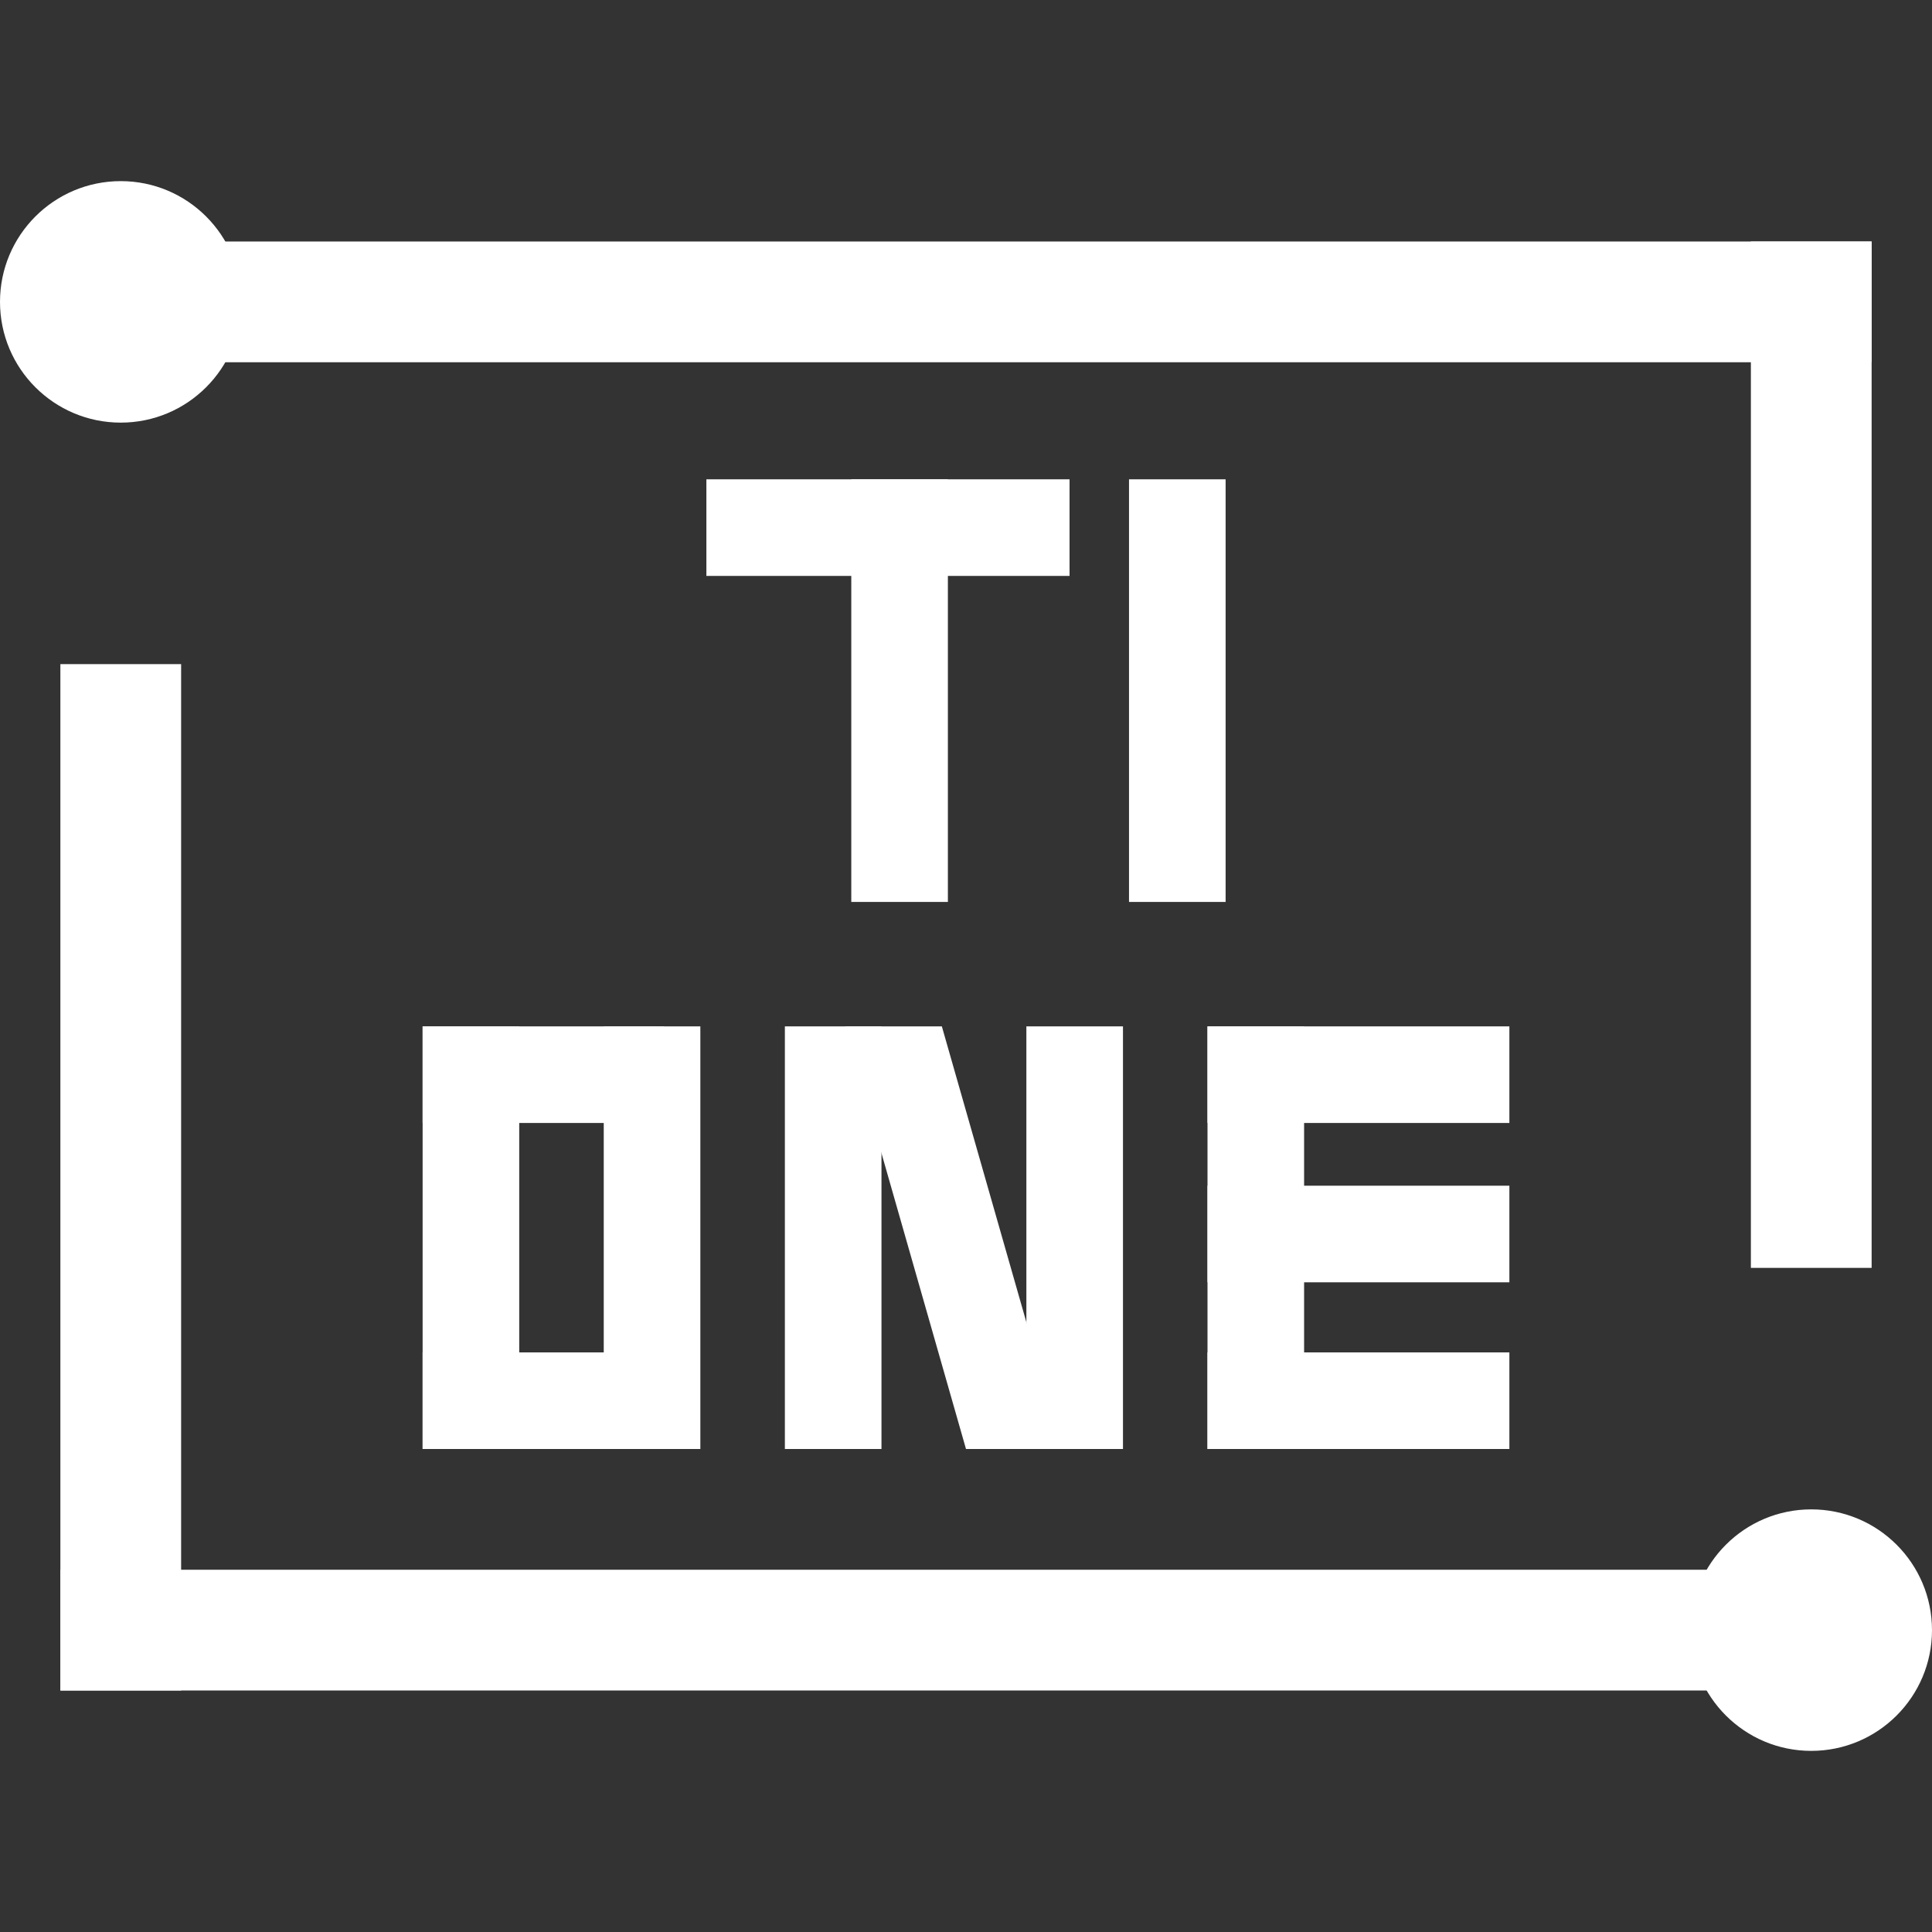 <?xml version="1.0" encoding="utf-8"?>
<!-- Generator: Adobe Illustrator 23.0.3, SVG Export Plug-In . SVG Version: 6.00 Build 0)  -->
<svg version="1.1" xmlns="http://www.w3.org/2000/svg" xmlns:xlink="http://www.w3.org/1999/xlink" x="0px" y="0px" width="32px"
	 height="32px" viewBox="0 0 32 32" style="enable-background:new 0 0 32 32;" xml:space="preserve">
<rect x="0" y="0" width="32" height="32" fill="#333333" stroke="none"/>
<g id="图层_1">
	<g id="Group-15_1_" transform="translate(1, 2)">
		<rect id="Rectangle-78_1_" x="2" y="2" style="fill-rule:evenodd;clip-rule:evenodd;fill:#FFFFFF;" width="28" height="2"/>
		<rect id="Rectangle-78-Copy_1_" y="24" style="fill-rule:evenodd;clip-rule:evenodd;fill:#FFFFFF;" width="29" height="2"/>
		<rect id="Rectangle-79_1_" y="9" style="fill-rule:evenodd;clip-rule:evenodd;fill:#FFFFFF;" width="2" height="17"/>
		<rect id="Rectangle-79-Copy_1_" x="28" y="2" style="fill-rule:evenodd;clip-rule:evenodd;fill:#FFFFFF;" width="2" height="17"/>
		<circle id="Oval-30_1_" style="fill-rule:evenodd;clip-rule:evenodd;fill:#FFFFFF;" cx="1" cy="3" r="2"/>
		<circle id="Oval-30-Copy_1_" style="fill-rule:evenodd;clip-rule:evenodd;fill:#FFFFFF;" cx="29" cy="25" r="2"/>
	</g>
	<g>
		<rect id="Rectangle-path_23_" x="18.7" y="7.939" style="fill:#FFFFFF;" width="1.6" height="7"/>
		<rect id="Rectangle-path_22_" x="14.1" y="7.939" style="fill:#FFFFFF;" width="1.6" height="7"/>
		<rect id="Rectangle-path_21_" x="11.7" y="7.939" style="fill:#FFFFFF;" width="6.015" height="1.6"/>
	</g>
	<g>
		<rect id="Rectangle-path_20_" x="7" y="22.4" style="fill:#FFFFFF;" width="4" height="1.6"/>
		<rect id="Rectangle-path_18_" x="7" y="17" style="fill:#FFFFFF;" width="1.6" height="7"/>
		<rect id="Rectangle-path_9_" x="10" y="17" style="fill:#FFFFFF;" width="1.6" height="7"/>
		<rect id="Rectangle-path_17_" x="7" y="17" style="fill:#FFFFFF;" width="4" height="1.6"/>
		<polygon id="Rectangle-path_1_" style="fill:#FFFFFF;" points="15.6,17 17.6,24 16,24 14,17 		"/>
		<rect id="Rectangle-path_8_" x="20" y="22.4" style="fill:#FFFFFF;" width="5" height="1.6"/>
		<rect id="Rectangle-path_7_" x="20" y="19.639" style="fill:#FFFFFF;" width="5" height="1.6"/>
		<rect id="Rectangle-path_6_" x="20" y="17" style="fill:#FFFFFF;" width="1.6" height="7"/>
		<rect id="Rectangle-path_5_" x="20" y="17" style="fill:#FFFFFF;" width="5" height="1.6"/>
		<rect id="Rectangle-path_4_" x="13" y="17" style="fill:#FFFFFF;" width="1.6" height="7"/>
		<rect id="Rectangle-path_3_" x="17" y="17" style="fill:#FFFFFF;" width="1.6" height="7"/>
	</g>
</g>
<g id="图层_2">
</g>
</svg>
